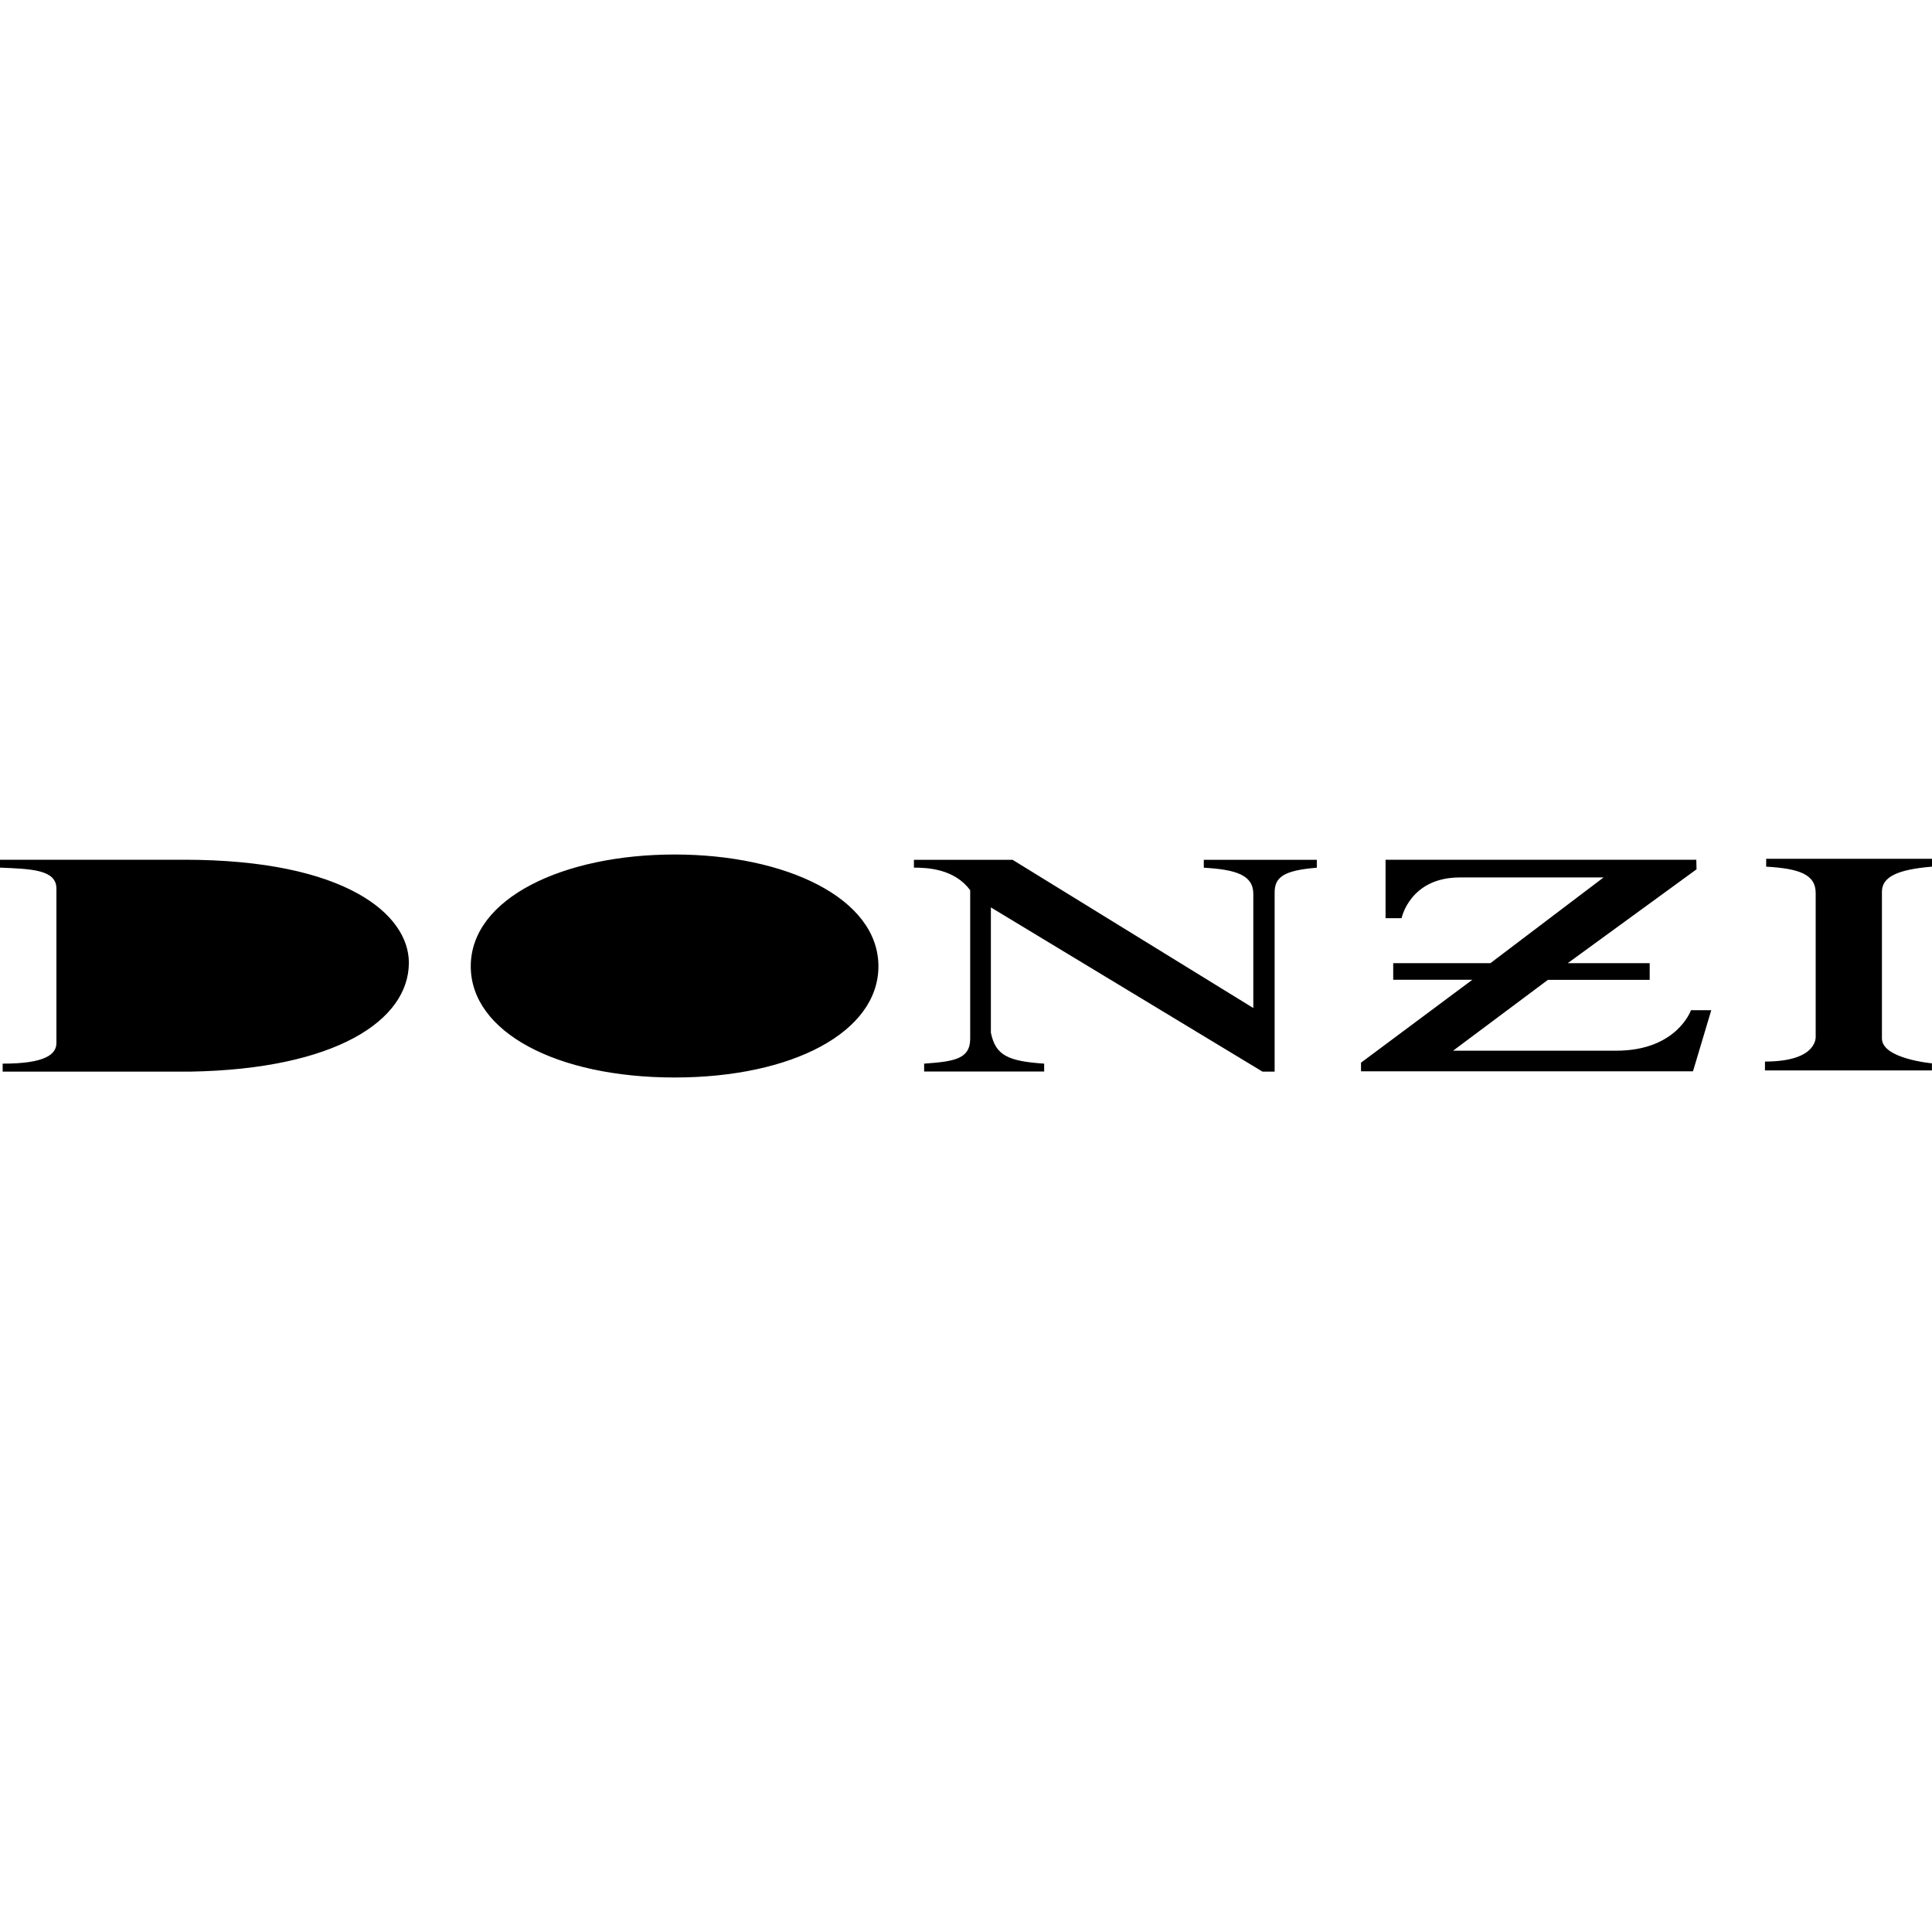 <?xml version="1.0" encoding="iso-8859-1"?><svg height="200px" viewBox="0.0 0.0 24.0 24.0" width="200px" xmlns="http://www.w3.org/2000/svg"><path animation_id="0" d="M0.033 13.312 L2.367 13.312 C4.168 13.281 5.079 12.676 5.079 11.959 C5.079 11.358 4.289 10.68 2.289 10.68 L0.0 10.68 L0.0 10.778 C0.387 10.794 0.701 10.802 0.701 11.039 L0.701 12.956 C0.701 13.1 0.558 13.213 0.033 13.213 L0.033 13.312 M8.38 10.615 C6.999 10.615 5.848 11.157 5.848 12.004 C5.848 12.819 6.913 13.385 8.38 13.385 C9.846 13.385 10.912 12.819 10.912 12.004 C10.912 11.157 9.76 10.615 8.38 10.615 M11.48 13.213 C11.851 13.186 12.052 13.158 12.052 12.902 L12.052 11.058 C11.858 10.798 11.537 10.778 11.353 10.778 L11.353 10.681 L12.579 10.681 L15.569 12.522 L15.569 11.105 C15.569 10.872 15.359 10.802 14.954 10.779 L14.954 10.681 L16.358 10.681 L16.358 10.779 C15.934 10.813 15.834 10.903 15.834 11.089 L15.834 13.312 L15.683 13.312 L12.309 11.272 L12.309 12.828 C12.367 13.108 12.516 13.182 12.971 13.213 L12.971 13.311 L11.48 13.311 L11.48 13.213 L11.48 13.213 M23.378 12.9 C23.378 13.153 23.999 13.209 23.999 13.209 L23.999 13.297 L21.925 13.297 L21.925 13.187 C22.598 13.187 22.555 12.867 22.555 12.867 L22.555 11.093 C22.555 10.86 22.345 10.789 21.94 10.766 L21.94 10.668 L24.0 10.668 L24.0 10.766 C23.576 10.801 23.378 10.891 23.378 11.077 L23.378 12.9 L23.378 12.9 M19.92 10.9 L18.514 11.965 L17.307 11.965 L17.307 12.171 L18.29 12.171 L16.907 13.201 L16.907 13.308 L21.031 13.308 L21.258 12.549 L21.006 12.549 C21.006 12.549 20.832 13.052 20.079 13.052 L18.051 13.052 L19.229 12.172 L20.493 12.172 L20.493 11.965 L19.475 11.965 L21.075 10.799 L21.072 10.68 L17.212 10.68 L17.212 11.406 L17.411 11.406 C17.411 11.406 17.514 10.9 18.134 10.9 L19.92 10.9 L19.92 10.9" fill="black" fill-opacity="1.0" filling="0"/>
<path animation_id="1" d="M1.529 12.953 L1.529 10.996 C1.529 10.996 1.558 10.889 1.798 10.889 C2.038 10.889 4.182 10.864 4.182 12.023 C4.182 12.023 4.24 13.256 1.707 13.098 C1.707 13.098 1.529 13.105 1.529 12.953 L1.529 12.953 M8.38 10.787 C9.381 10.787 9.961 11.437 9.961 12.004 C9.961 12.342 9.603 13.189 8.38 13.189 C7.156 13.189 6.785 12.425 6.783 12.004 C6.78 11.437 7.378 10.787 8.38 10.787 L8.38 10.787" fill="black" fill-opacity="1.0" filling="0"/></svg>